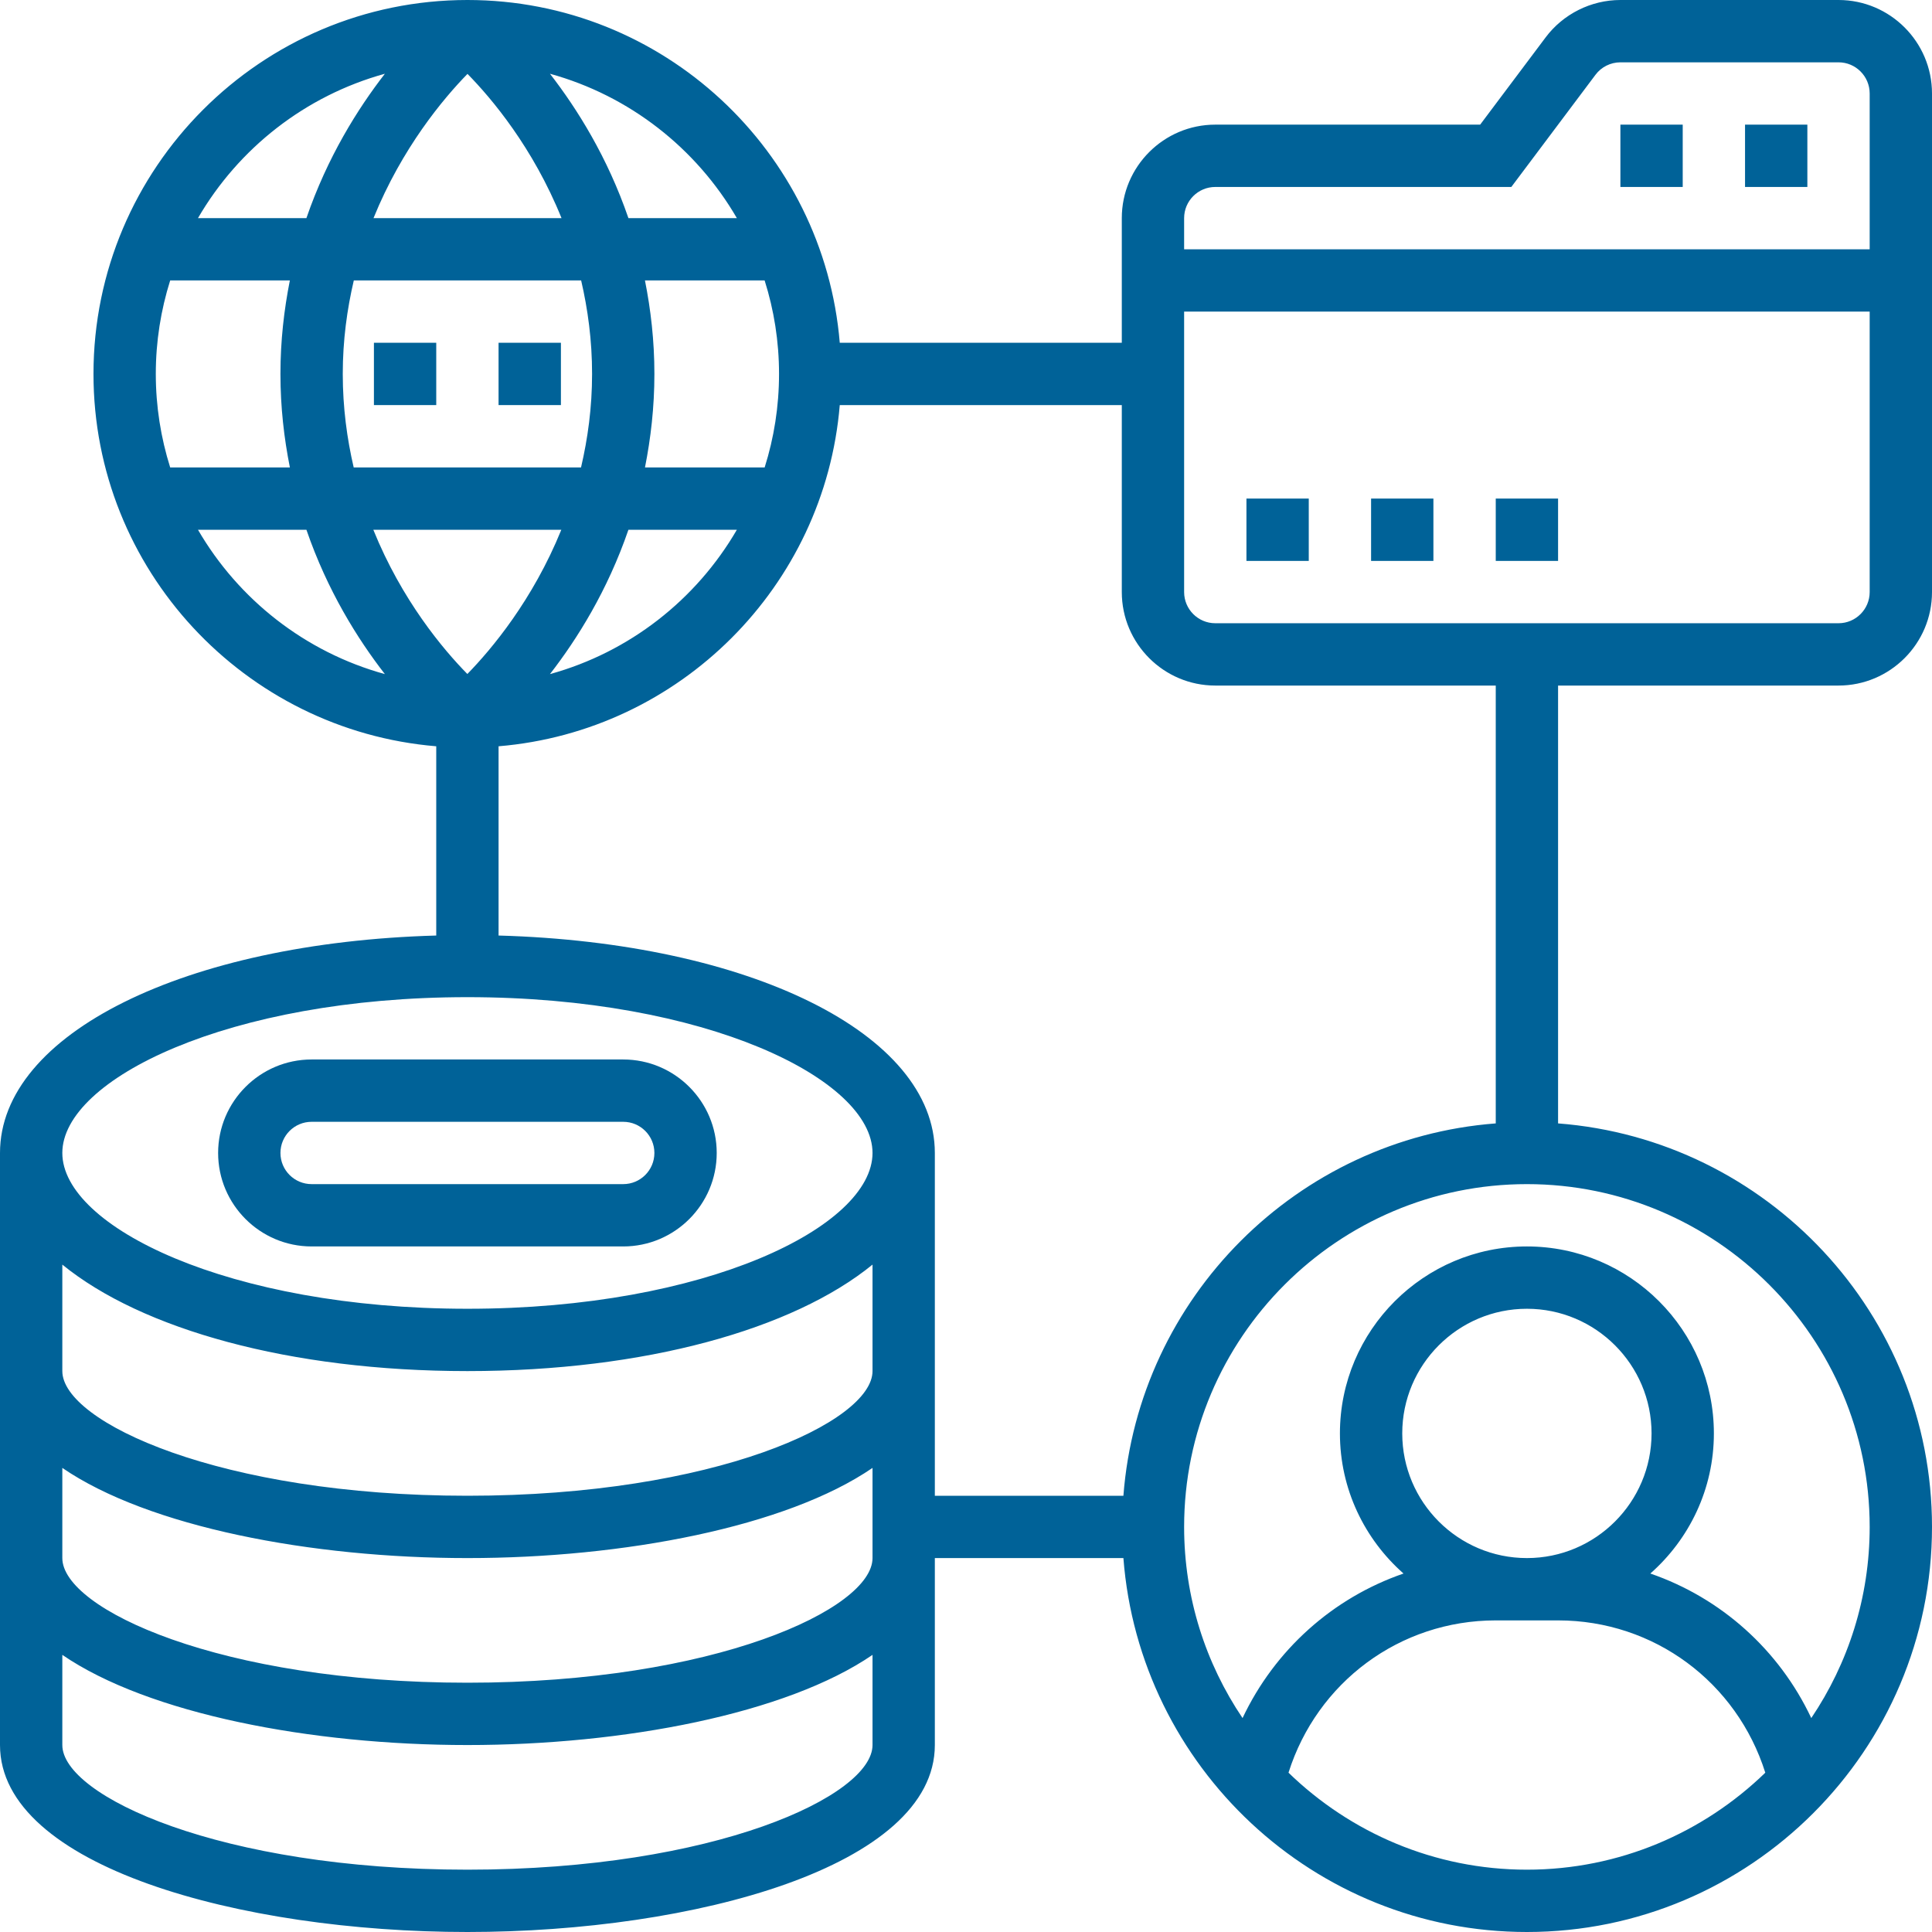 <svg width="70" height="70" viewBox="0 0 70 70" fill="none" xmlns="http://www.w3.org/2000/svg">
<path d="M11.29 45.161H22.581C24.448 45.161 25.968 43.642 25.968 41.774C25.968 39.907 24.448 38.387 22.581 38.387H11.29C9.423 38.387 7.903 39.907 7.903 41.774C7.903 43.642 9.423 45.161 11.29 45.161ZM11.29 40.645H22.581C23.204 40.645 23.71 41.151 23.71 41.774C23.71 42.397 23.204 42.903 22.581 42.903H11.29C10.667 42.903 10.161 42.397 10.161 41.774C10.161 41.151 10.667 40.645 11.29 40.645Z" fill="#006298"/>
<path d="M66.613 24.839C68.48 24.839 70 23.319 70 21.452V3.387C70 1.52 68.48 0 66.613 0H58.71C57.648 0 56.636 0.507 56.001 1.355L53.629 4.516H44.032C42.165 4.516 40.645 6.036 40.645 7.903V12.419H30.426C29.849 5.477 24.026 0 16.936 0C9.465 0 3.387 6.078 3.387 13.548C3.387 20.638 8.863 26.462 15.806 27.039V33.896C6.722 34.151 0 37.448 0 41.774V63.226C0 67.626 8.726 70 16.936 70C25.145 70 33.871 67.626 33.871 63.226V56.452H40.703C41.283 64.017 47.611 70 55.323 70C63.416 70 70 63.416 70 55.323C70 47.611 64.017 41.283 56.452 40.703V24.839H66.613ZM66.613 22.581H44.032C43.409 22.581 42.903 22.074 42.903 21.452V11.29H67.742V21.452C67.742 22.074 67.236 22.581 66.613 22.581ZM44.032 6.774H54.758L57.808 2.709C58.019 2.426 58.356 2.258 58.71 2.258H66.613C67.236 2.258 67.742 2.765 67.742 3.387V9.032H42.903V7.903C42.903 7.281 43.409 6.774 44.032 6.774ZM5.645 13.548C5.645 12.368 5.829 11.232 6.166 10.161H10.502C10.293 11.216 10.161 12.34 10.161 13.548C10.161 14.757 10.293 15.881 10.503 16.936H6.166C5.829 15.865 5.645 14.728 5.645 13.548ZM12.419 13.548C12.419 12.33 12.575 11.204 12.819 10.161H21.056C21.298 11.203 21.452 12.329 21.452 13.548C21.452 14.767 21.296 15.892 21.052 16.936H12.815C12.573 15.893 12.419 14.768 12.419 13.548ZM16.938 2.677C17.815 3.569 19.313 5.349 20.345 7.903H13.533C14.567 5.356 16.064 3.572 16.938 2.677ZM20.338 19.194C19.304 21.742 17.807 23.526 16.933 24.42C16.056 23.528 14.558 21.747 13.526 19.194H20.338ZM22.769 19.194H26.698C25.228 21.725 22.809 23.63 19.926 24.424C20.914 23.151 22.011 21.401 22.769 19.194ZM28.226 13.548C28.226 14.728 28.043 15.865 27.705 16.936H23.369C23.578 15.881 23.71 14.757 23.71 13.548C23.71 12.34 23.578 11.216 23.368 10.161H27.704C28.043 11.232 28.226 12.368 28.226 13.548ZM26.698 7.903H22.769C22.011 5.696 20.914 3.946 19.926 2.672C22.809 3.467 25.228 5.372 26.698 7.903ZM13.945 2.672C12.957 3.946 11.861 5.696 11.102 7.903H7.173C8.643 5.372 11.062 3.467 13.945 2.672ZM7.173 19.194H11.102C11.861 21.401 12.957 23.151 13.945 24.424C11.062 23.63 8.643 21.725 7.173 19.194ZM16.936 36.129C25.585 36.129 31.613 39.104 31.613 41.774C31.613 44.444 25.585 47.419 16.936 47.419C8.286 47.419 2.258 44.444 2.258 41.774C2.258 39.104 8.286 36.129 16.936 36.129ZM2.258 45.819C5.13 48.161 10.498 49.677 16.936 49.677C23.373 49.677 28.741 48.161 31.613 45.819V49.677C31.613 51.519 25.895 54.194 16.936 54.194C7.975 54.194 2.258 51.519 2.258 49.677V45.819ZM2.258 53.185C5.382 55.325 11.28 56.452 16.936 56.452C22.591 56.452 28.489 55.325 31.613 53.185V56.452C31.613 58.293 25.895 60.968 16.936 60.968C7.975 60.968 2.258 58.293 2.258 56.452V53.185ZM16.936 67.742C7.975 67.742 2.258 65.067 2.258 63.226V59.959C5.382 62.099 11.28 63.226 16.936 63.226C22.591 63.226 28.489 62.099 31.613 59.959V63.226C31.613 65.067 25.895 67.742 16.936 67.742ZM46.685 64.228C47.718 60.958 50.709 58.71 54.194 58.71H56.452C59.938 58.71 62.929 60.958 63.96 64.228C61.722 66.398 58.678 67.742 55.323 67.742C51.967 67.742 48.923 66.398 46.685 64.228ZM55.323 56.452C52.832 56.452 50.806 54.426 50.806 51.935C50.806 49.445 52.832 47.419 55.323 47.419C57.813 47.419 59.839 49.445 59.839 51.935C59.839 54.426 57.813 56.452 55.323 56.452ZM67.742 55.323C67.742 57.886 66.961 60.269 65.626 62.249C64.458 59.772 62.352 57.893 59.795 57.012C61.203 55.769 62.097 53.956 62.097 51.935C62.097 48.2 59.059 45.161 55.323 45.161C51.587 45.161 48.548 48.2 48.548 51.935C48.548 53.956 49.443 55.769 50.852 57.012C48.294 57.895 46.19 59.773 45.02 62.249C43.684 60.269 42.903 57.886 42.903 55.323C42.903 48.475 48.475 42.903 55.323 42.903C62.17 42.903 67.742 48.475 67.742 55.323ZM54.194 40.703C47.002 41.254 41.254 47.002 40.703 54.194H33.871V41.774C33.871 37.448 27.149 34.151 18.064 33.896V27.039C24.634 26.493 29.881 21.247 30.426 14.677H40.645V21.452C40.645 23.319 42.165 24.839 44.032 24.839H54.194V40.703Z" fill="#006298"/>
<path d="M63.226 4.516H65.484V6.774H63.226V4.516Z" fill="#006298"/>
<path d="M58.71 4.516H60.968V6.774H58.71V4.516Z" fill="#006298"/>
<path d="M45.161 18.064H47.419V20.323H45.161V18.064Z" fill="#006298"/>
<path d="M49.677 18.064H51.935V20.323H49.677V18.064Z" fill="#006298"/>
<path d="M54.194 18.064H56.452V20.323H54.194V18.064Z" fill="#006298"/>
<path d="M18.064 12.419H20.323V14.677H18.064V12.419Z" fill="#006298"/>
<path d="M13.548 12.419H15.806V14.677H13.548V12.419Z" fill="#006298"/>
</svg>
